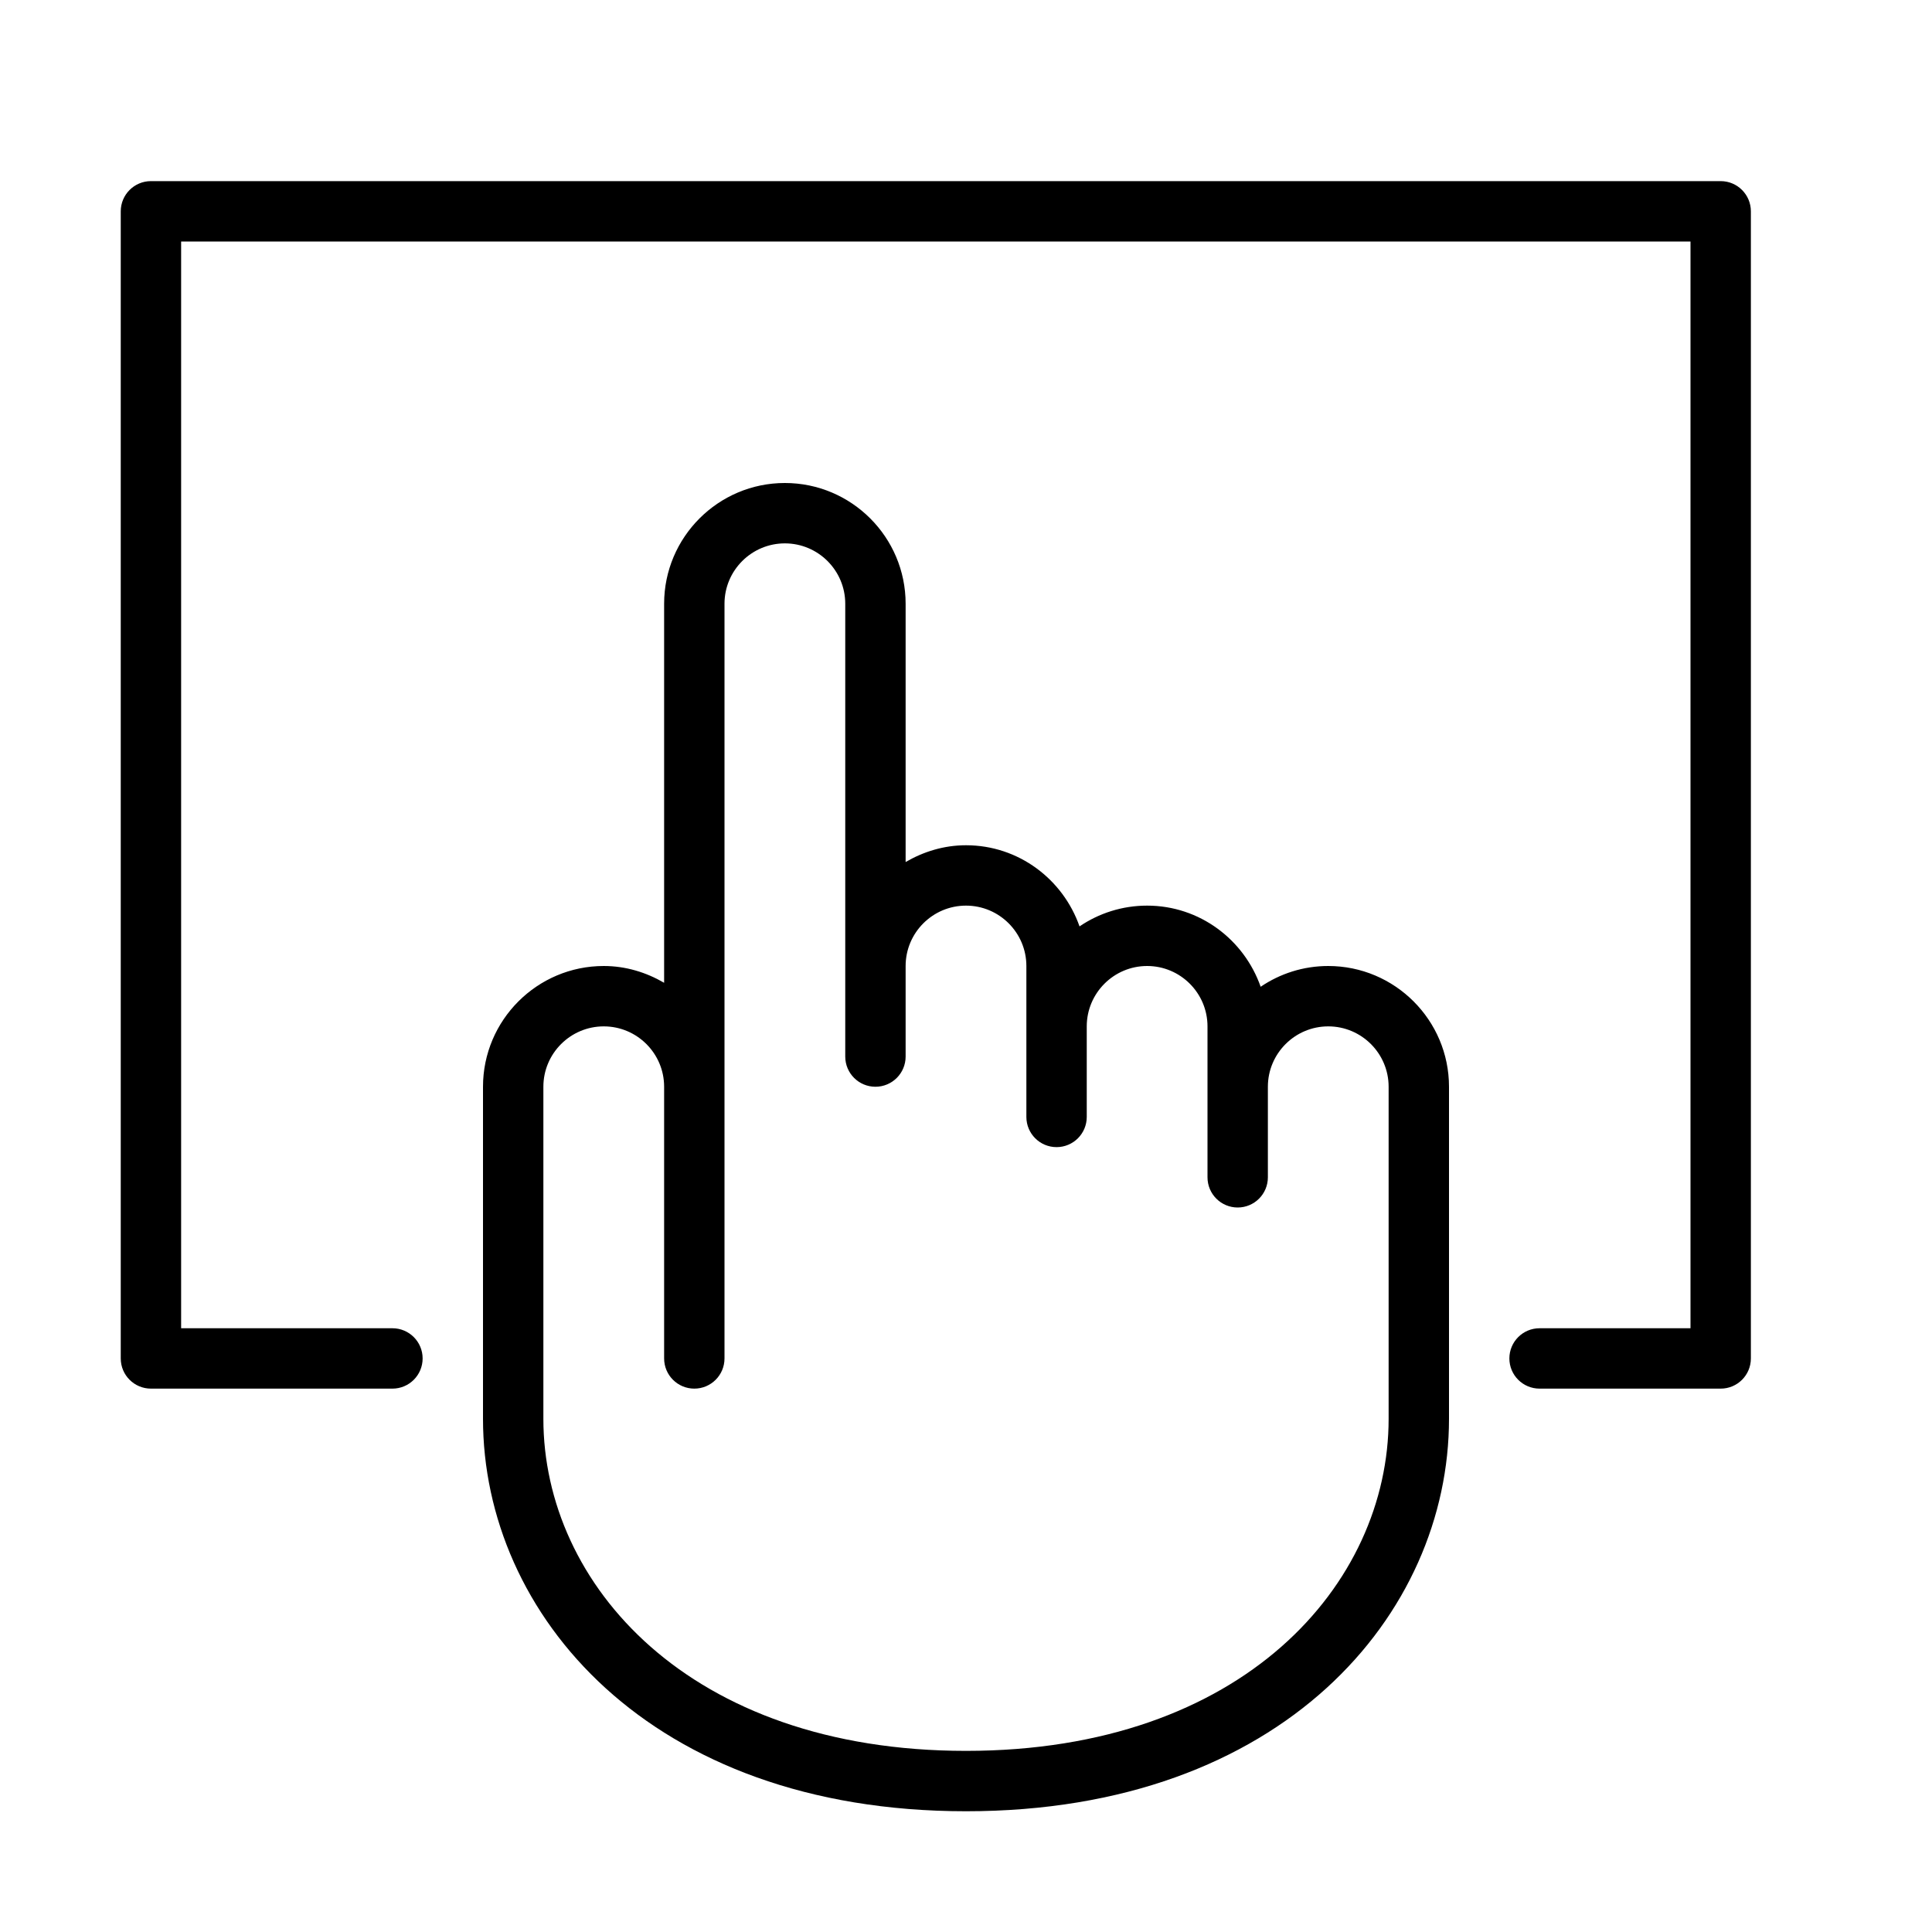 <?xml version="1.0" encoding="UTF-8" standalone="no"?>
<svg width="64px" height="64px" viewBox="0 0 64 64" version="1.1" xmlns="http://www.w3.org/2000/svg" xmlns:xlink="http://www.w3.org/1999/xlink">
    <!-- Generator: Sketch 3.7.2 (28276) - http://www.bohemiancoding.com/sketch -->
    <title>com-touchpad</title>
    <desc>Created with Sketch.</desc>
    <defs></defs>
    <g id="64px-Line" stroke="none" stroke-width="1" fill="none" fill-rule="evenodd">
        <g id="com-touchpad"></g>
        <path d="M5,46 L13,46 C13.552,46 14,45.553 14,45 C14,44.447 13.552,44 13,44 L6,44 L6,8 L56,8 L56,44 L51,44 C50.448,44 50,44.447 50,45 C50,45.553 50.448,46 51,46 L57,46 C57.552,46 58,45.553 58,45 L58,7 C58,6.448 57.552,6 57,6 L5,6 C4.448,6 4,6.448 4,7 L4,45 C4,45.553 4.448,46 5,46 L5,46 Z" id="Shape" fill="#000000"></path>
        <path d="M26,16 C23.794,16 22,17.794 22,20 L22,32.556 C21.409,32.212 20.732,32 20,32 C17.794,32 16,33.794 16,36 L16,47 C16,53.46 21.496,60 32,60 C42.504,60 48,53.46 48,47 L48,36 C48,33.794 46.206,32 44,32 C43.171,32 42.4,32.254 41.761,32.688 C41.214,31.128 39.743,30 38,30 C37.171,30 36.4,30.254 35.761,30.688 C35.214,29.128 33.744,28 32,28 C31.268,28 30.591,28.212 30,28.556 L30,20 C30,17.794 28.206,16 26,16 L26,16 Z M32,30 C33.103,30 34,30.897 34,32 L34,37 C34,37.553 34.448,38 35,38 C35.552,38 36,37.553 36,37 L36,34 C36,32.897 36.897,32 38,32 C39.103,32 40,32.897 40,34 L40,39 C40,39.553 40.448,40 41,40 C41.552,40 42,39.553 42,39 L42,36 C42,34.897 42.897,34 44,34 C45.103,34 46,34.897 46,36 L46,47 C46,52.466 41.191,58 32,58 C22.809,58 18,52.466 18,47 L18,36 C18,34.897 18.897,34 20,34 C21.103,34 22,34.897 22,36 L22,45 C22,45.553 22.448,46 23,46 C23.552,46 24,45.553 24,45 L24,20 C24,18.897 24.897,18 26,18 C27.103,18 28,18.897 28,20 L28,35 C28,35.553 28.448,36 29,36 C29.552,36 30,35.553 30,35 L30,32 C30,30.897 30.897,30 32,30 L32,30 Z" id="Shape" fill="#000000"></path>
    </g>
</svg>